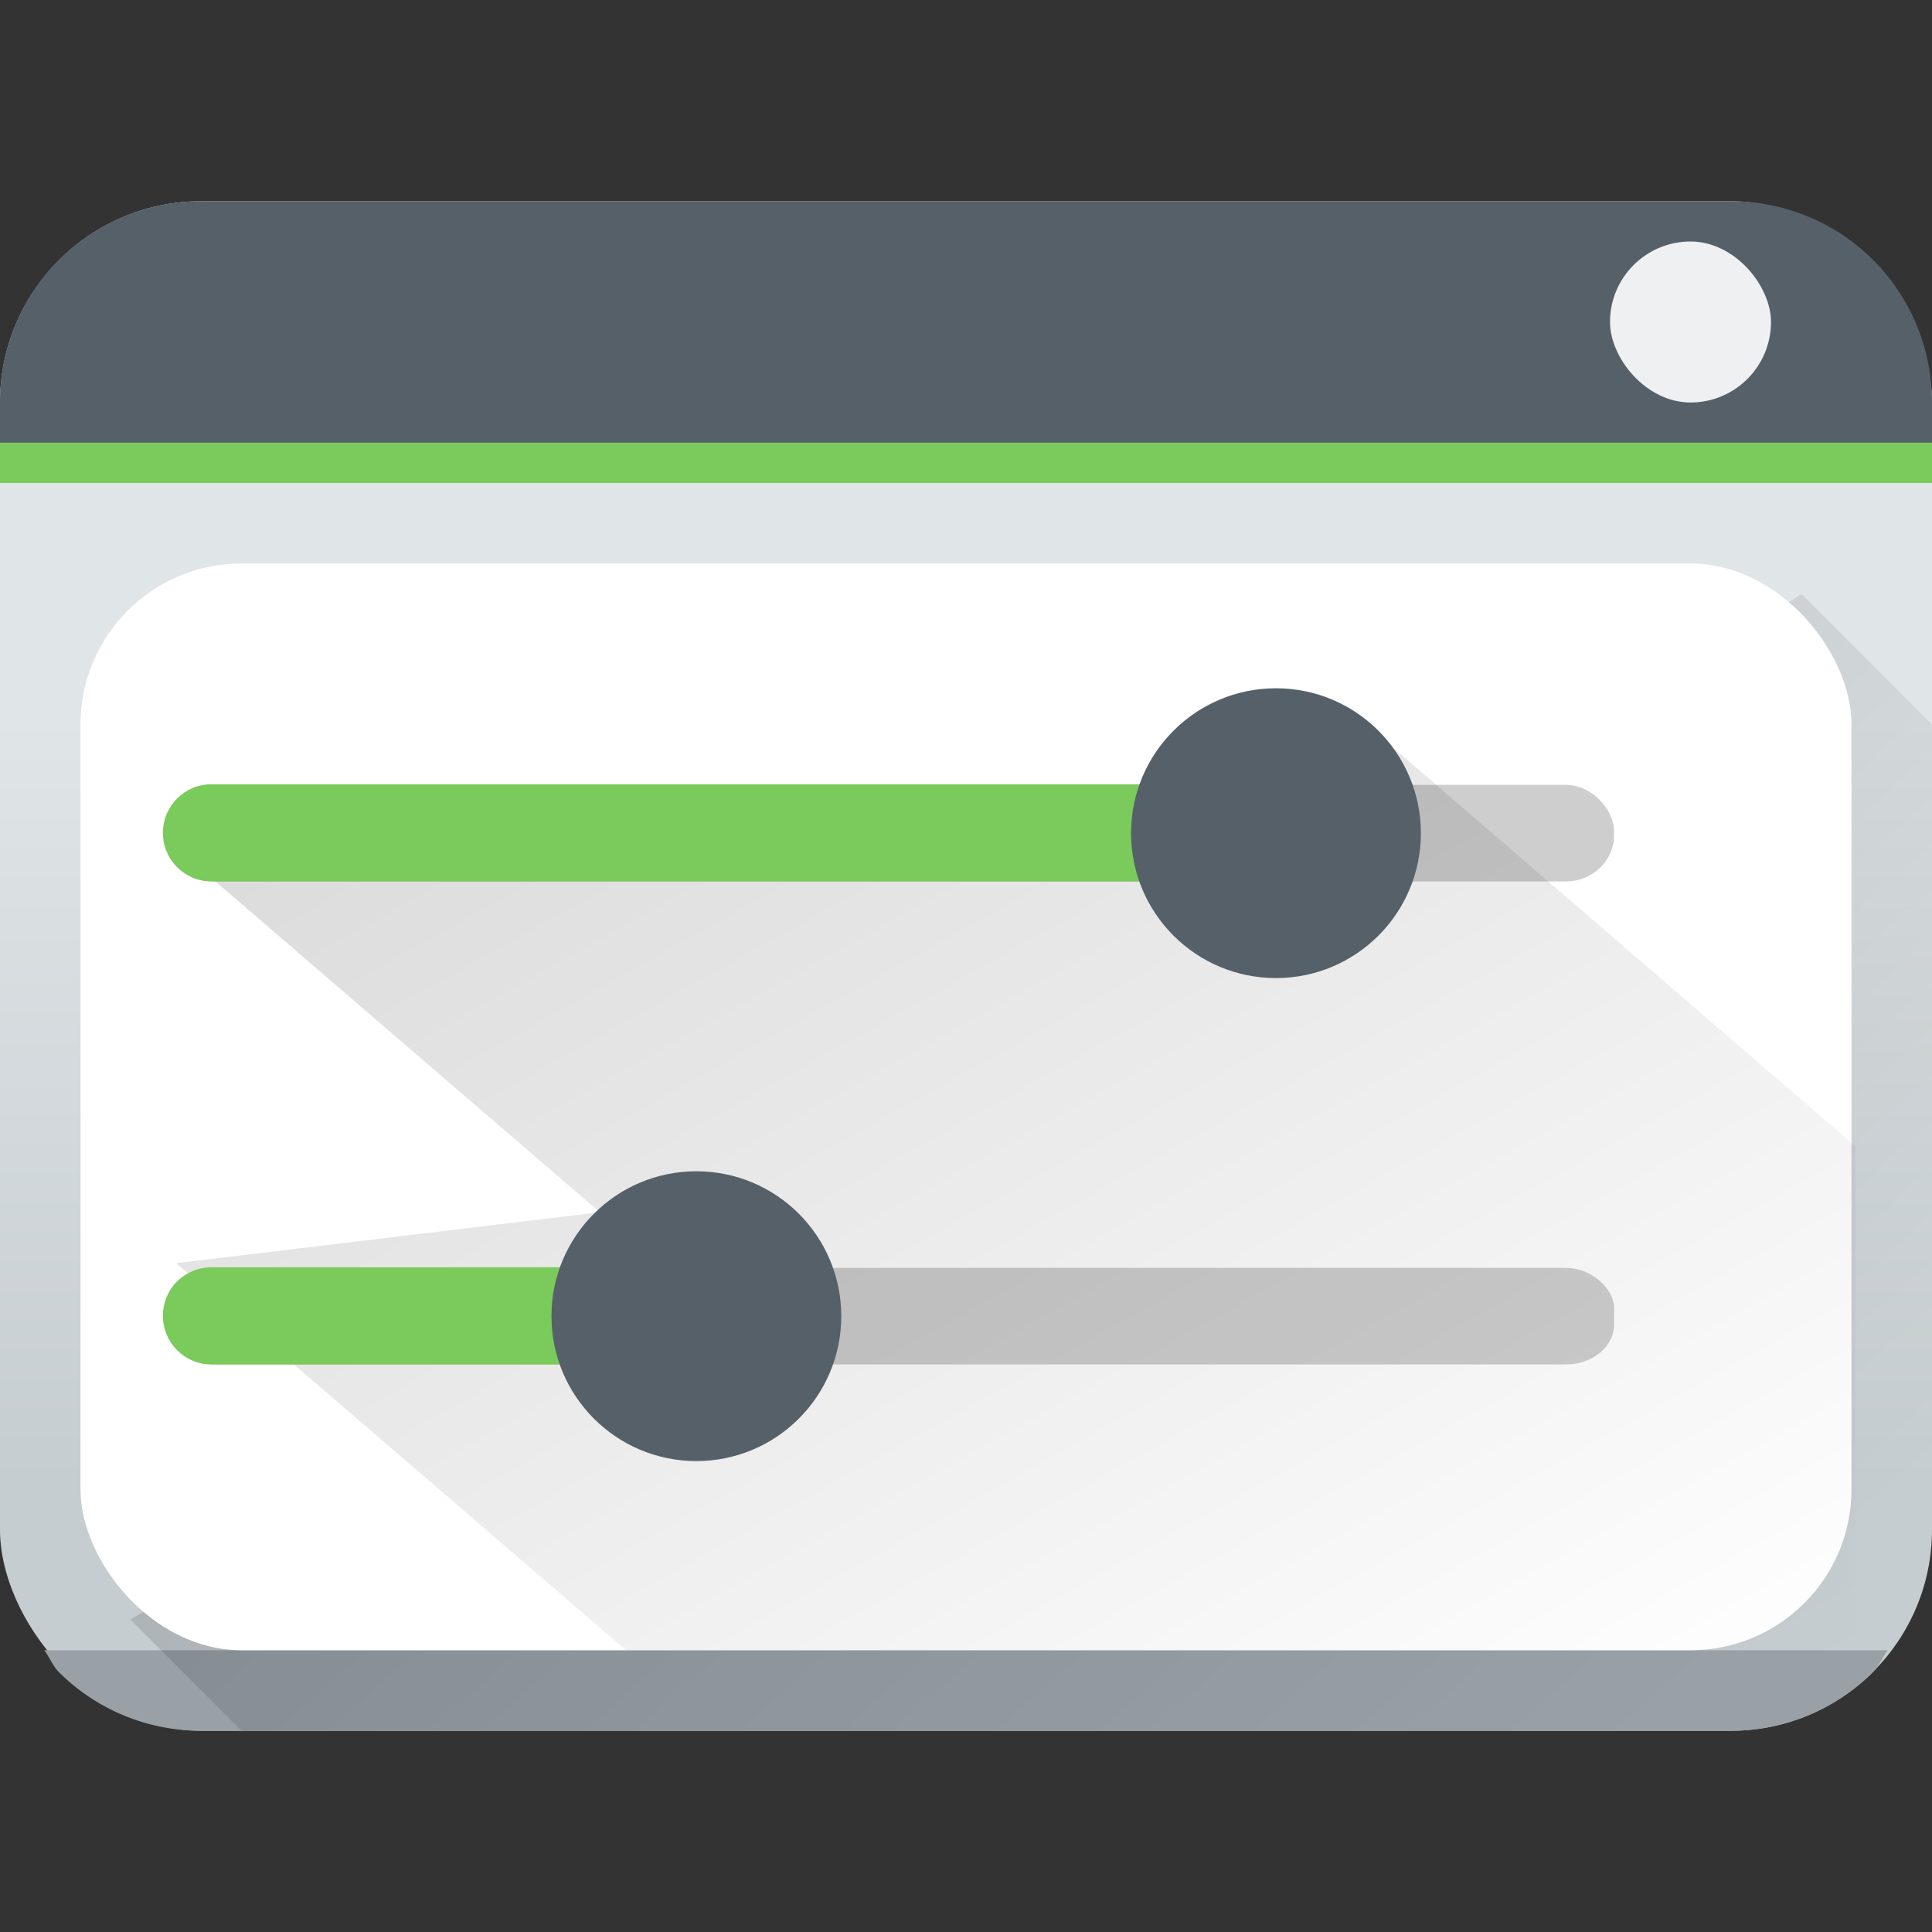 <?xml version="1.0" encoding="UTF-8" standalone="no"?>
<svg
   width="48"
   height="48"
   viewBox="0 0 48 48"
   version="1.1"
   id="svg41"
   sodipodi:docname="gtk3-widget-factory.svg"
   inkscape:version="1.4.1 (unknown)"
   xmlns:inkscape="http://www.inkscape.org/namespaces/inkscape"
   xmlns:sodipodi="http://sodipodi.sourceforge.net/DTD/sodipodi-0.dtd"
   xmlns:xlink="http://www.w3.org/1999/xlink"
   xmlns="http://www.w3.org/2000/svg"
   xmlns:svg="http://www.w3.org/2000/svg"
   xmlns:rdf="http://www.w3.org/1999/02/22-rdf-syntax-ns#"
   xmlns:cc="http://creativecommons.org/ns#"
   xmlns:dc="http://purl.org/dc/elements/1.1/">
  <rect x="0" y="0" width="48" height="48" fill="#333333" stroke="none"/>
  <sodipodi:namedview
     pagecolor="#ffffff"
     bordercolor="#666666"
     borderopacity="1"
     objecttolerance="10"
     gridtolerance="10"
     guidetolerance="10"
     inkscape:pageopacity="0"
     inkscape:pageshadow="2"
     inkscape:window-width="1920"
     inkscape:window-height="998"
     id="namedview43"
     showgrid="false"
     inkscape:zoom="10.66"
     inkscape:cx="9.6153846"
     inkscape:cy="21.153846"
     inkscape:window-x="0"
     inkscape:window-y="0"
     inkscape:window-maximized="1"
     inkscape:current-layer="svg41"
     inkscape:showpageshadow="2"
     inkscape:pagecheckerboard="0"
     inkscape:deskcolor="#d1d1d1">
    <inkscape:grid
       type="xygrid"
       id="grid4562"
       originx="0"
       originy="0"
       spacingy="1"
       spacingx="1"
       units="px"
       visible="false" />
  </sodipodi:namedview>
  <defs
     id="defs21">
    <linearGradient
       id="linearGradient4393">
      <stop
         style="stop-color:#000000;stop-opacity:1;"
         offset="0"
         id="stop2" />
      <stop
         style="stop-color:#000000;stop-opacity:0;"
         offset="1"
         id="stop4" />
    </linearGradient>
    <linearGradient
       id="linearGradient4643-8"
       xlink:href="#linearGradient4303-6"
       y1="543.798"
       y2="502.655"
       x2="0"
       gradientUnits="userSpaceOnUse"
       gradientTransform="matrix(1,0,0,0.98,-384.572,-490.101)" />
    <linearGradient
       id="linearGradient4303-6">
      <stop
         style="stop-color:#c6cdd1"
         id="stop15" />
      <stop
         offset="1"
         style="stop-color:#e0e5e7"
         id="stop17" />
    </linearGradient>
    <linearGradient
       id="linearGradient4183"
       xlink:href="#linearGradient4393"
       y1="525.798"
       y2="540.798"
       x1="391.571"
       gradientUnits="userSpaceOnUse"
       x2="406.571"
       gradientTransform="matrix(1.5,0,0,1.543,-576.857,-796.387)" />
    <linearGradient
       xlink:href="#linearGradient4393"
       id="linearGradient4304"
       x1="26.929"
       y1="5.995"
       x2="47.121"
       y2="37.127"
       gradientUnits="userSpaceOnUse"
       gradientTransform="matrix(1.2,0,0,1.2,-56.395,-14.899)" />
    <linearGradient
       y2="502.655"
       x2="0"
       y1="543.798"
       gradientTransform="matrix(0.5,0,0,0.464,-209.978,-158.479)"
       gradientUnits="userSpaceOnUse"
       id="d"
       xlink:href="#linearGradient4303-6" />
    <linearGradient
       xlink:href="#linearGradient4393"
       id="e"
       gradientUnits="userSpaceOnUse"
       gradientTransform="matrix(1,0,0,0.86,-424.16,-368.032)"
       x1="431.161"
       y1="511.389"
       x2="465.161"
       y2="543.929" />
    <linearGradient
       xlink:href="#linearGradient4393"
       id="g"
       y1="11"
       x1="9"
       y2="25"
       x2="23"
       gradientUnits="userSpaceOnUse"
       gradientTransform="matrix(1.291,0,0,1.291,3.338,59.793)" />
    <radialGradient
       cx="25.641"
       cy="3.684"
       r="17.995"
       xlink:href="#c"
       id="h"
       gradientUnits="userSpaceOnUse"
       gradientTransform="matrix(0.758,0,0,0.332,-38.639,70.175)" />
    <linearGradient
       id="c">
      <stop
         stop-color="#555753"
         id="stop15-7" />
      <stop
         offset="1"
         stop-color="#2e3436"
         id="stop17-5" />
    </linearGradient>
    <linearGradient
       inkscape:collect="always"
       xlink:href="#linearGradient4393"
       id="linearGradient1"
       gradientUnits="userSpaceOnUse"
       gradientTransform="matrix(1,0,0,0.86,-424.16,-368.032)"
       x1="431.161"
       y1="511.389"
       x2="465.161"
       y2="543.929" />
    <linearGradient
       inkscape:collect="always"
       xlink:href="#linearGradient4393"
       id="linearGradient2"
       gradientUnits="userSpaceOnUse"
       gradientTransform="matrix(1.2,0,0,1.033,-56.395,-12.072)"
       x1="26.929"
       y1="5.995"
       x2="47.121"
       y2="37.127" />
  </defs>
  <g
     id="g1"
     transform="translate(-1.8093132e-5,-57)">
    <rect
       y="62"
       height="38"
       width="48"
       rx="5"
       ry="5"
       id="rect24"
       style="fill:url(#d)"
       x="1.8186227e-05" />
    <path
       d="m 1.1,98 c 0.132,0.172 0.208,0.386 0.36,0.54 a 4.989,4.989 0 0 0 3.54,1.46 H 43 a 5.005,5.005 0 0 0 3.54,-1.46 c 0.152,-0.154 0.228,-0.368 0.36,-0.54 z"
       id="path26"
       inkscape:connector-curvature="0"
       style="fill:#99a1a7" />
    <path
       d="m 33,74.389 -12.908,9.981 13.628,13.63 h 8.28 c 0.554,0 1.082,-0.11 1.56,-0.313 0.112,-0.046 0.19,-0.142 0.295,-0.199 l 2.112,-3.324 c 0.002,-0.058 0.033,-0.106 0.033,-0.164 v -6.611 z m -12,12.011 -2,4.077 -4,1.523 6,6 h 11.6 z"
       id="path28"
       style="opacity:0.2;fill:url(#linearGradient1);fill-rule:evenodd"
       inkscape:connector-curvature="0" />
    <path
       d="M 6,100 H 43 a 5.005,5.005 0 0 0 3.54,-1.46 4.989,4.989 0 0 0 1.46,-3.54 v -20 l -3.24,-3.24 -41.52,25.48 z"
       id="path30"
       style="opacity:0.2;fill:url(#e);fill-rule:evenodd"
       inkscape:connector-curvature="0" />
    <path
       d="m 5,62 a 5.005,5.005 0 0 0 -3.54,1.46 4.989,4.989 0 0 0 -1.46,3.54 v 1 H 48 v -1 a 5.005,5.005 0 0 0 -1.46,-3.54 4.989,4.989 0 0 0 -3.54,-1.46 z"
       id="path32"
       inkscape:connector-curvature="0"
       style="fill:#566069" />
    <path
       d="M 1.8186227e-5,68 H 48 v 1 H 1.8186227e-5 Z"
       id="path34"
       inkscape:connector-curvature="0"
       style="fill:#7acb5b;fill-opacity:1" />
    <rect
       width="4"
       height="4"
       x="40"
       y="63"
       rx="2"
       id="rect36"
       style="fill:#eff0f1" />
    <rect
       width="44"
       height="27"
       x="2"
       y="71"
       ry="4"
       id="rect38"
       style="fill:#ffffff" />
  </g>
  <g
     id="g2-2"
     transform="translate(49.696,12.799)">
    <rect
       style="color:#000000;clip-rule:nonzero;display:inline;overflow:visible;visibility:visible;opacity:0.194;isolation:auto;mix-blend-mode:normal;color-interpolation:sRGB;color-interpolation-filters:linearRGB;solid-color:#000000;solid-opacity:1;fill:#000000;fill-opacity:1;fill-rule:evenodd;stroke:none;stroke-width:1.2;stroke-linecap:butt;stroke-linejoin:miter;stroke-miterlimit:4;stroke-dasharray:none;stroke-dashoffset:0;stroke-opacity:1;marker:none;color-rendering:auto;image-rendering:auto;shape-rendering:auto;text-rendering:auto;enable-background:accumulate"
       id="rect4159-1"
       width="36"
       height="2.4"
       x="-45.595"
       y="6.701"
       rx="1.2"
       ry="1.147" />
    <rect
       ry="0.988"
       rx="1.2"
       y="18.701"
       x="-45.595"
       height="2.4"
       width="36"
       id="rect4225-2"
       style="color:#000000;clip-rule:nonzero;display:inline;overflow:visible;visibility:visible;opacity:0.194;isolation:auto;mix-blend-mode:normal;color-interpolation:sRGB;color-interpolation-filters:linearRGB;solid-color:#000000;solid-opacity:1;fill:#000000;fill-opacity:1;fill-rule:evenodd;stroke:none;stroke-width:1.2;stroke-linecap:butt;stroke-linejoin:miter;stroke-miterlimit:4;stroke-dasharray:none;stroke-dashoffset:0;stroke-opacity:1;marker:none;color-rendering:auto;image-rendering:auto;shape-rendering:auto;text-rendering:auto;enable-background:accumulate" />
    <path
       style="color:#000000;clip-rule:nonzero;display:inline;overflow:visible;visibility:visible;opacity:0.15;isolation:auto;mix-blend-mode:normal;color-interpolation:sRGB;color-interpolation-filters:linearRGB;solid-color:#000000;solid-opacity:1;fill:url(#linearGradient2);fill-opacity:1;fill-rule:evenodd;stroke:none;stroke-width:1.113;stroke-linecap:butt;stroke-linejoin:miter;stroke-miterlimit:4;stroke-dasharray:none;stroke-dashoffset:0;stroke-opacity:1;color-rendering:auto;image-rendering:auto;shape-rendering:auto;text-rendering:auto;enable-background:accumulate"
       d="m -15.557,5.37 -6.375,1.872 -23.325,1.073 10.463,9.003 -10.523,1.267 11.177,9.617 h 30.546 l -0.004,-12.521 z"
       id="path4265-7" />
    <path
       id="path4172-0"
       d="m -44.441,6.686 c -0.669,0 -1.207,0.538 -1.207,1.207 0,0.669 0.538,1.207 1.207,1.207 h 25.268 v -2.414 z"
       style="color:#000000;clip-rule:nonzero;display:inline;overflow:visible;visibility:visible;isolation:auto;mix-blend-mode:normal;color-interpolation:sRGB;color-interpolation-filters:linearRGB;solid-color:#000000;solid-opacity:1;fill:#7acb5b;fill-opacity:1;fill-rule:evenodd;stroke:none;stroke-width:1.2;stroke-linecap:butt;stroke-linejoin:miter;stroke-miterlimit:4;stroke-dasharray:none;stroke-dashoffset:0;stroke-opacity:1;marker:none;color-rendering:auto;image-rendering:auto;shape-rendering:auto;text-rendering:auto;enable-background:accumulate"
       inkscape:connector-curvature="0" />
    <path
       style="color:#000000;clip-rule:nonzero;display:inline;overflow:visible;visibility:visible;isolation:auto;mix-blend-mode:normal;color-interpolation:sRGB;color-interpolation-filters:linearRGB;solid-color:#000000;solid-opacity:1;fill:#7acb5b;fill-opacity:1;fill-rule:evenodd;stroke:none;stroke-width:1.2;stroke-linecap:butt;stroke-linejoin:miter;stroke-miterlimit:4;stroke-dasharray:none;stroke-dashoffset:0;stroke-opacity:1;marker:none;color-rendering:auto;image-rendering:auto;shape-rendering:auto;text-rendering:auto;enable-background:accumulate"
       d="m -44.441,18.686 c -0.669,0 -1.207,0.538 -1.207,1.207 0,0.669 0.538,1.207 1.207,1.207 h 13.268 v -2.414 z"
       id="path4227-9"
       inkscape:connector-curvature="0" />
    <circle
       style="color:#000000;clip-rule:nonzero;display:inline;overflow:visible;visibility:visible;isolation:auto;mix-blend-mode:normal;color-interpolation:sRGB;color-interpolation-filters:linearRGB;solid-color:#000000;solid-opacity:1;fill:#566069;fill-opacity:1;fill-rule:evenodd;stroke:none;stroke-width:1.236;stroke-linecap:butt;stroke-linejoin:miter;stroke-miterlimit:4;stroke-dasharray:none;stroke-dashoffset:0;stroke-opacity:1;marker:none;color-rendering:auto;image-rendering:auto;shape-rendering:auto;text-rendering:auto;enable-background:accumulate"
       id="circle4229-3"
       cx="-32.395"
       cy="19.901"
       r="3.6" />
    <circle
       cy="7.901"
       cx="-17.995"
       id="circle4174-6"
       style="color:#000000;clip-rule:nonzero;display:inline;overflow:visible;visibility:visible;isolation:auto;mix-blend-mode:normal;color-interpolation:sRGB;color-interpolation-filters:linearRGB;solid-color:#000000;solid-opacity:1;fill:#566069;fill-opacity:1;fill-rule:evenodd;stroke:none;stroke-width:1.236;stroke-linecap:butt;stroke-linejoin:miter;stroke-miterlimit:4;stroke-dasharray:none;stroke-dashoffset:0;stroke-opacity:1;marker:none;color-rendering:auto;image-rendering:auto;shape-rendering:auto;text-rendering:auto;enable-background:accumulate"
       r="3.6" />
  </g>
</svg>
